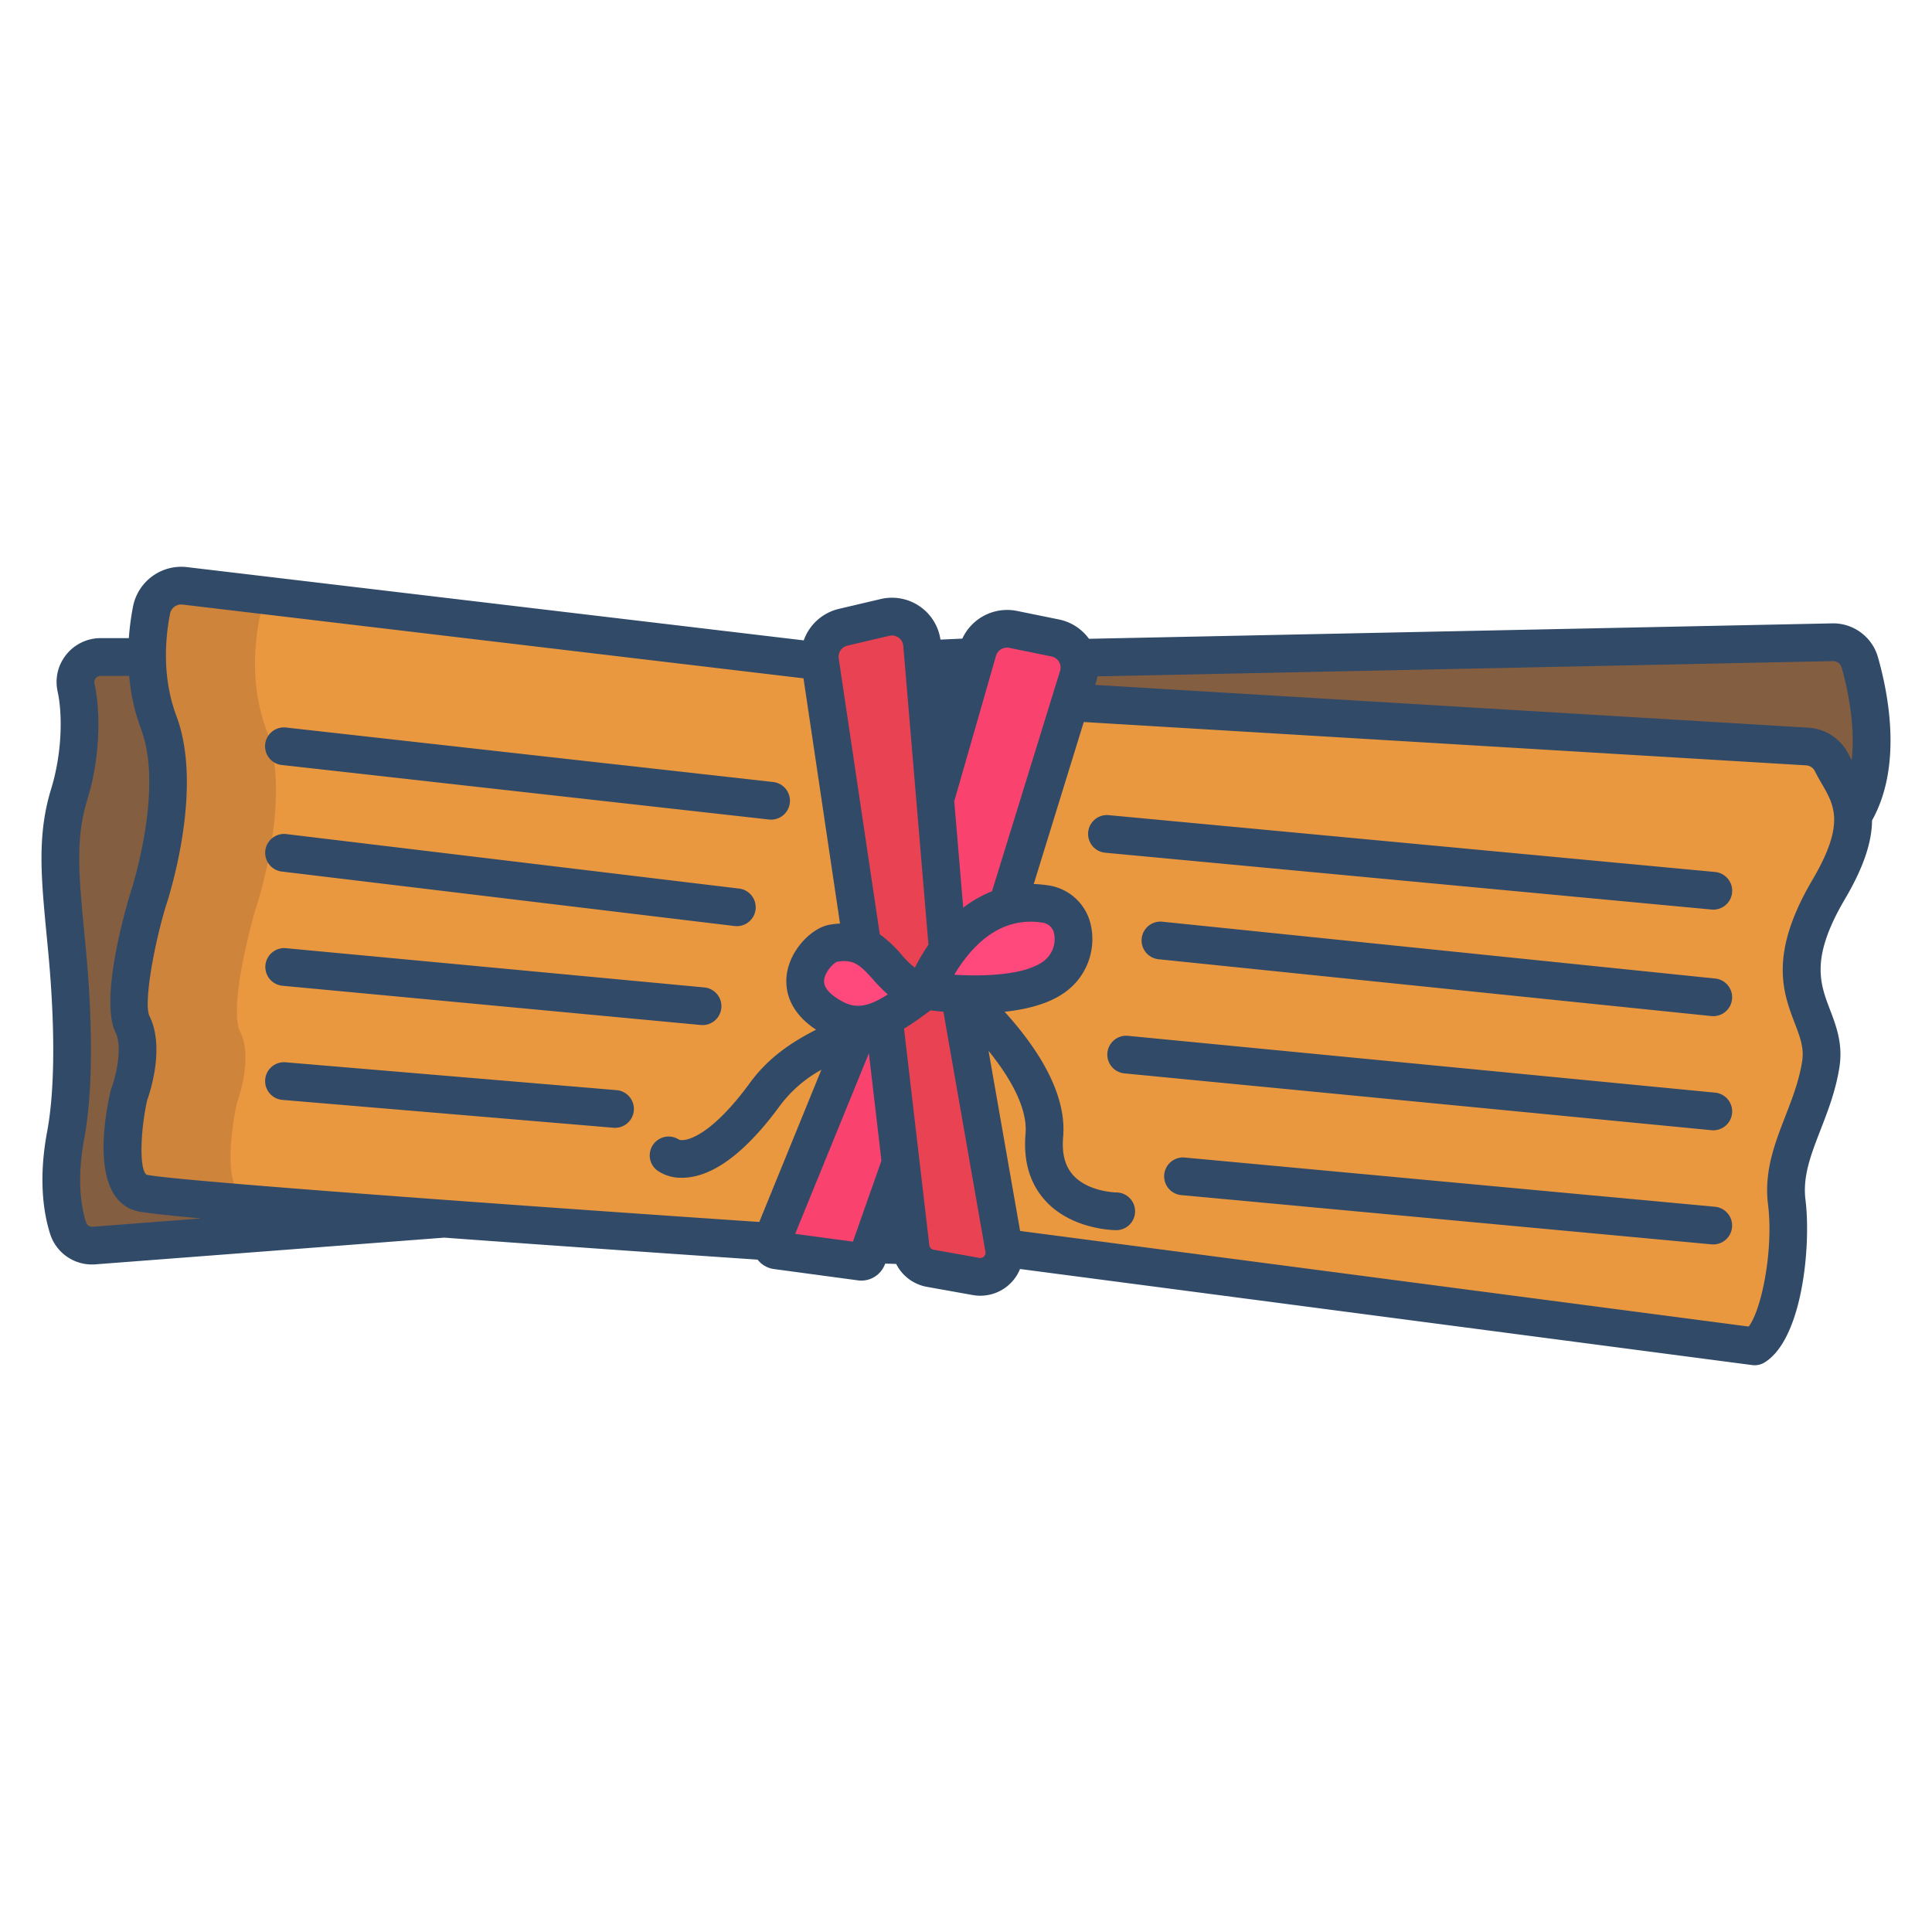 <svg xmlns="http://www.w3.org/2000/svg" data-name="Layer 1" viewBox="0 0 512 512"><path fill="#845e41" d="M491.452,174.666c2.59,9.08,6.29,27.61-1.77,40.56h-.03c-.33-6.01-3.55-9.73-5.64-13.95a7.76,7.76,0,0,0-6.47-4.3l-195.36-11.71,1.99-6.46a7.879,7.879,0,0,0,.06-5.31l199.99-4.15A7.362,7.362,0,0,1,491.452,174.666Z"/><path fill="#ea983f" d="M489.652,215.226c-.33-6.01-3.55-9.73-5.64-13.95a7.76,7.76,0,0,0-6.47-4.3l-228.11-16.73-201.86-25.84a7.981,7.981,0,0,0-8.8,6.36,63.215,63.215,0,0,0-1.19,12.49,50.547,50.547,0,0,0,3.09,17.41c6.96,18.54-3.09,47.73-3.09,47.73s-7.35,25.24-3.87,32.21-.93,18.73-.93,18.73-5.45,23.58,3.25,25.9c4.12,1.1,41.78,4.06,80.3,6.87,42.836,3.15,159.9,9.254,159.929,9.255L463.6,355.946c6.9-4.25,10.09-25.48,8.5-38.22s6.9-22.83,9.03-36.63-13.86-19.16,2.08-46.24C488.412,226.026,489.912,219.926,489.652,215.226Z"/><path fill="#845e41" d="M116.332,322.106v.01l-92.81,7.11a6.672,6.672,0,0,1-6.88-4.61c-1.5-4.7-2.85-12.82-.65-24.59,2.51-13.45,1.87-32.54.48-47.71-1.67-18.27-3.42-30.02.44-42.6,3.39-11.01,3.21-22.14,1.83-28.4a6.665,6.665,0,0,1,6.54-8.06h12.3a50.547,50.547,0,0,0,3.09,17.41c6.96,18.54-3.09,47.73-3.09,47.73s-7.35,25.24-3.87,32.21-.93,18.73-.93,18.73-5.45,23.58,3.25,25.9C40.152,316.336,77.812,319.3,116.332,322.106Z"/><path fill="#f9436e" d="M255.242,180.246l2.02-7.02.47-1.65a8.027,8.027,0,0,1,9.31-5.64l11.2,2.28a7.976,7.976,0,0,1,5.99,5.28,7.879,7.879,0,0,1-.06,5.31l-1.99,6.46-16.66,53.94v.01c-7,1.92-12.19,6.94-15.73,11.74L246.422,211Z"/><path fill="#ff487c" d="M249.792,250.956c3.54-4.8,8.73-9.82,15.73-11.74v-.01a23.831,23.831,0,0,1,9.99-.5c9.15,1.41,10.01,13.54,2.67,19.14-6.07,4.63-17.36,5.05-25.33,4.67-5.21-.25-9-.85-9-.85A48.074,48.074,0,0,1,249.792,250.956Z"/><path fill="#e94253" d="M239.842 329.206l-2.56-21.9-4.47-38.32c3.84-1.8 7.48-4.73 11.04-7.32 0 0 3.79.6 9 .85l11.79 67.32a6.406 6.406 0 0 1-7.41 7.59l-12.1-2.17a6.4 6.4 0 0 1-5.22-5.44zM243.622 177.686l2.8 33.31 3.37 39.96a48.074 48.074 0 0 0-5.94 10.71c-8.07-.4-10.21-8.84-16.7-11.8l-11.23-75.47a7.994 7.994 0 0 1 6.09-9.01l11.12-2.62a8.025 8.025 0 0 1 9.83 7.14l.33 3.96z"/><path fill="#ff487c" d="M243.852,261.666c-3.56,2.59-7.2,5.52-11.04,7.32a16.378,16.378,0,0,1-6.26,1.69c-.2.02-.4.02-.6.02a13.158,13.158,0,0,1-6.15-1.57c-15-7.8-4.51-19.22-.59-19.97a12.767,12.767,0,0,1,7.94.71C233.642,252.826,235.782,261.266,243.852,261.666Z"/><path fill="#f9436e" d="M225.842,272.426l.62-1.52.09-.21v-.02a16.378,16.378,0,0,0,6.26-1.69l4.47,38.32-7.61,21.61-1.24,3.5a1.662,1.662,0,0,1-1.78,1.09l-22.28-3a1.665,1.665,0,0,1-1.3-2.3Z"/><path fill="#ce843a" d="M66.032,318.236c-8.7-2.32-3.25-25.9-3.25-25.9s4.41-11.76.93-18.73,3.87-32.21,3.87-32.21,10.05-29.19,3.09-47.73a50.547,50.547,0,0,1-3.09-17.41,63.215,63.215,0,0,1,1.19-12.49A7.945,7.945,0,0,1,74,157.789l-26.43-3.383a7.981,7.981,0,0,0-8.8,6.36,63.215,63.215,0,0,0-1.19,12.49,50.547,50.547,0,0,0,3.09,17.41c6.96,18.54-3.09,47.73-3.09,47.73s-7.35,25.24-3.87,32.21-.93,18.73-.93,18.73-5.45,23.58,3.25,25.9c2.193.586,13.886,1.7,30.151,3.034C66.136,318.259,66.072,318.247,66.032,318.236Z"/><path fill="#314a68" d="M485.521,165.2l-196.936,4.087a13.008,13.008,0,0,0-7.941-5.12l-11.193-2.278a13.094,13.094,0,0,0-14.427,7.351l-5.792.261a12.989,12.989,0,0,0-15.838-10.748l-11.12,2.612A13.069,13.069,0,0,0,213,169.706L49.568,150.292a13.038,13.038,0,0,0-14.3,10.365,69.4,69.4,0,0,0-1.124,8.453H26.694a11.666,11.666,0,0,0-9.138,4.381,11.537,11.537,0,0,0-2.288,9.757c1.295,5.861,1.265,16.129-1.723,25.856-3.73,12.139-2.665,23.282-1.19,38.7.179,1.866.364,3.8.548,5.817,1.01,11.056,2.3,31.776-.42,46.335-2.384,12.775-.878,21.753.8,27.034A11.619,11.619,0,0,0,24.4,335.1q.456,0,.916-.036l92.406-7.077c34.859,2.555,70.371,4.976,83.054,5.834a6.582,6.582,0,0,0,4.342,2.491l22.276,3a6.51,6.51,0,0,0,.878.06,6.7,6.7,0,0,0,6.286-4.438l.023-.066,2.913.085a11.361,11.361,0,0,0,8.168,6.079l12.1,2.166a11.365,11.365,0,0,0,12.557-6.9l194.04,25.462a4.92,4.92,0,0,0,.651.043,5,5,0,0,0,2.618-.74c10.038-6.172,12.361-30.958,10.843-43.1-.78-6.23,1.436-11.945,4-18.563,1.991-5.136,4.05-10.448,5.01-16.682.938-6.091-.89-10.882-2.5-15.109-2.695-7.065-5.241-13.738,3.952-29.355,5.209-8.848,7.136-15.427,7.18-20.838,7.987-14.285,4.453-33.122,1.559-43.265A12.342,12.342,0,0,0,485.521,165.2Zm-221.572,8.61a3.036,3.036,0,0,1,3.507-2.123l11.193,2.279a3.014,3.014,0,0,1,2.235,3.984c-.029.077-.055.156-.08.235L262.89,236.205a31.736,31.736,0,0,0-7.626,4.34l-2.376-28.2ZM276.158,244.5a3.571,3.571,0,0,1,3.176,2.867,7.306,7.306,0,0,1-2.775,7.355c-4.316,3.291-13.617,4.026-21.715,3.691-.133-.016-.266-.011-.4-.016-.521-.023-1.038-.051-1.546-.084a40.707,40.707,0,0,1,3.917-5.539C262.421,246.164,268.929,243.384,276.158,244.5ZM24.549,325.1a1.666,1.666,0,0,1-1.733-1.14c-1.335-4.187-2.5-11.432-.5-22.161,2.94-15.746,1.605-37.51.549-49.081q-.279-3.043-.552-5.86c-1.415-14.8-2.351-24.579.794-34.813,3.764-12.254,3.391-24.332,1.928-30.951a1.546,1.546,0,0,1,.321-1.337,1.7,1.7,0,0,1,1.341-.643h7.535a53.835,53.835,0,0,0,3.17,14.165c6.235,16.617-3.045,44.078-3.139,44.35-.026.076-.051.153-.073.23-1.852,6.362-7.578,27.744-3.539,35.835,1.809,3.625.257,10.968-1.142,14.738a5.029,5.029,0,0,0-.192.634c-1.531,6.637-5.565,28.553,6.84,31.858,1.654.441,7.927,1.133,17.142,1.974Zm176.669-1.265C138.052,319.563,45.161,312.87,38.805,311.3c-2-1.623-1.528-12.015.188-19.7.886-2.48,4.687-14.194.6-22.376-1.381-2.766.563-16.05,4.161-28.467.825-2.436,10.345-31.437,3-51-3.8-10.142-3.012-20.377-1.677-27.177a3.007,3.007,0,0,1,3.305-2.363l164.554,19.547,9.675,64.982a22.458,22.458,0,0,0-2.927.35c-4.5.852-10.187,6.4-11.157,12.986-.507,3.444-.056,9.664,7.741,14.8-6.468,3.3-12.648,7.4-17.514,14.068-10.493,14.368-17.2,15.724-18.832,15.061a5,5,0,0,0-5.846,8.1,11.037,11.037,0,0,0,6.688,2.006,14.914,14.914,0,0,0,2.044-.144c7.426-1.035,15.508-7.47,24.022-19.129a34.244,34.244,0,0,1,10.841-9.346Zm24.812,5.21-15.3-2.06,19.535-47.862,3.325,28.472Zm-2.517-63.5c-2.393-1.244-5.225-3.232-5.122-5.63.095-2.2,2.333-4.524,3.35-5.022,4.495-.8,6.223.882,9.642,4.694a40.337,40.337,0,0,0,3.888,3.939C230.851,266.378,227.345,267.539,223.513,265.544Zm9.638-17.952-10.883-73.1a3.028,3.028,0,0,1,2.293-3.39l11.121-2.613a3.019,3.019,0,0,1,3.7,2.692l6.673,79.184a50.211,50.211,0,0,0-3.6,6.088,23.578,23.578,0,0,1-3.626-3.547A32.13,32.13,0,0,0,233.151,247.592Zm27.628,85.362a1.376,1.376,0,0,1-1.258.4l-12.1-2.166a1.375,1.375,0,0,1-1.133-1.1L239.574,272.6c2.441-1.46,4.692-3.122,6.72-4.625l.295-.218c.919.115,2.084.244,3.422.363l11.11,63.436c.008.048.017.095.027.142A1.367,1.367,0,0,1,260.779,332.954ZM480.31,233.178c-11.632,19.76-7.776,29.869-4.677,37.992,1.4,3.657,2.5,6.546,1.962,10.022-.794,5.158-2.653,9.953-4.45,14.59-2.8,7.219-5.692,14.685-4.6,23.419,1.48,11.831-1.631,27.8-5.126,32.348L270.337,326.213l-8.358-47.723c5.462,6.735,10.394,14.989,9.8,21.959-.627,7.294,1.16,13.286,5.311,17.81,7.031,7.661,18.236,7.749,18.709,7.749a5,5,0,0,0,.025-10c-.073,0-7.384-.127-11.4-4.548-2.184-2.4-3.061-5.727-2.681-10.155.733-8.524-3.23-18.222-11.779-28.825-1.259-1.561-2.52-3.016-3.736-4.355,6.047-.637,12.113-2.183,16.4-5.451a17.329,17.329,0,0,0,6.4-17.773,13.514,13.514,0,0,0-11.34-10.285,30.11,30.11,0,0,0-3.736-.336l13.259-42.937,191.44,11.483a2.765,2.765,0,0,1,2.3,1.531c.594,1.195,1.242,2.309,1.867,3.387C486.136,213.465,489.005,218.406,480.31,233.178Zm10.4-31.766c-.29-.514-.566-1.017-.812-1.512a12.785,12.785,0,0,0-10.65-7.056l-189-11.338.081-.261a13.016,13.016,0,0,0,.511-2L485.73,175.2a2.33,2.33,0,0,1,2.321,1.689C489.458,181.82,491.779,191.862,490.709,201.412Z"/><path fill="#314a68" d="M454.045 241.062a5 5 0 0 0 .461-9.979L293.822 216.021a5 5 0 1 0-.933 9.957L453.572 241.04C453.731 241.055 453.889 241.062 454.045 241.062zM74.763 202.746l129.028 14.435a5.067 5.067 0 0 0 .562.031 5 5 0 0 0 .549-9.969L75.874 192.809a5 5 0 1 0-1.111 9.937zM454.55 259.318L307.993 244.256a5 5 0 0 0-1.023 9.947l146.558 15.063c.174.017.346.026.517.026a5 5 0 0 0 .5-9.974zM74.721 230.973l119.947 14.434a4.932 4.932 0 0 0 .6.037 5 5 0 0 0 .591-9.965L75.916 221.045a5 5 0 1 0-1.195 9.928zM454.045 299.539a5 5 0 0 0 .476-9.977L298.882 274.5a5 5 0 0 0-.963 9.953l155.639 15.063C453.721 299.531 453.884 299.539 454.045 299.539zM186.652 261.679l-110.866-10.4a5 5 0 0 0-.935 9.957l110.866 10.4c.159.014.317.021.473.021a5 5 0 0 0 .462-9.978zM454.5 319.808L314 306.762a5 5 0 1 0-.925 9.957l140.5 13.046q.236.021.468.021a5 5 0 0 0 .456-9.978zM163.4 288.9l-87.659-7.376a5 5 0 1 0-.839 9.964l87.66 7.377c.143.012.284.018.424.018a5 5 0 0 0 .414-9.983z"/></svg>